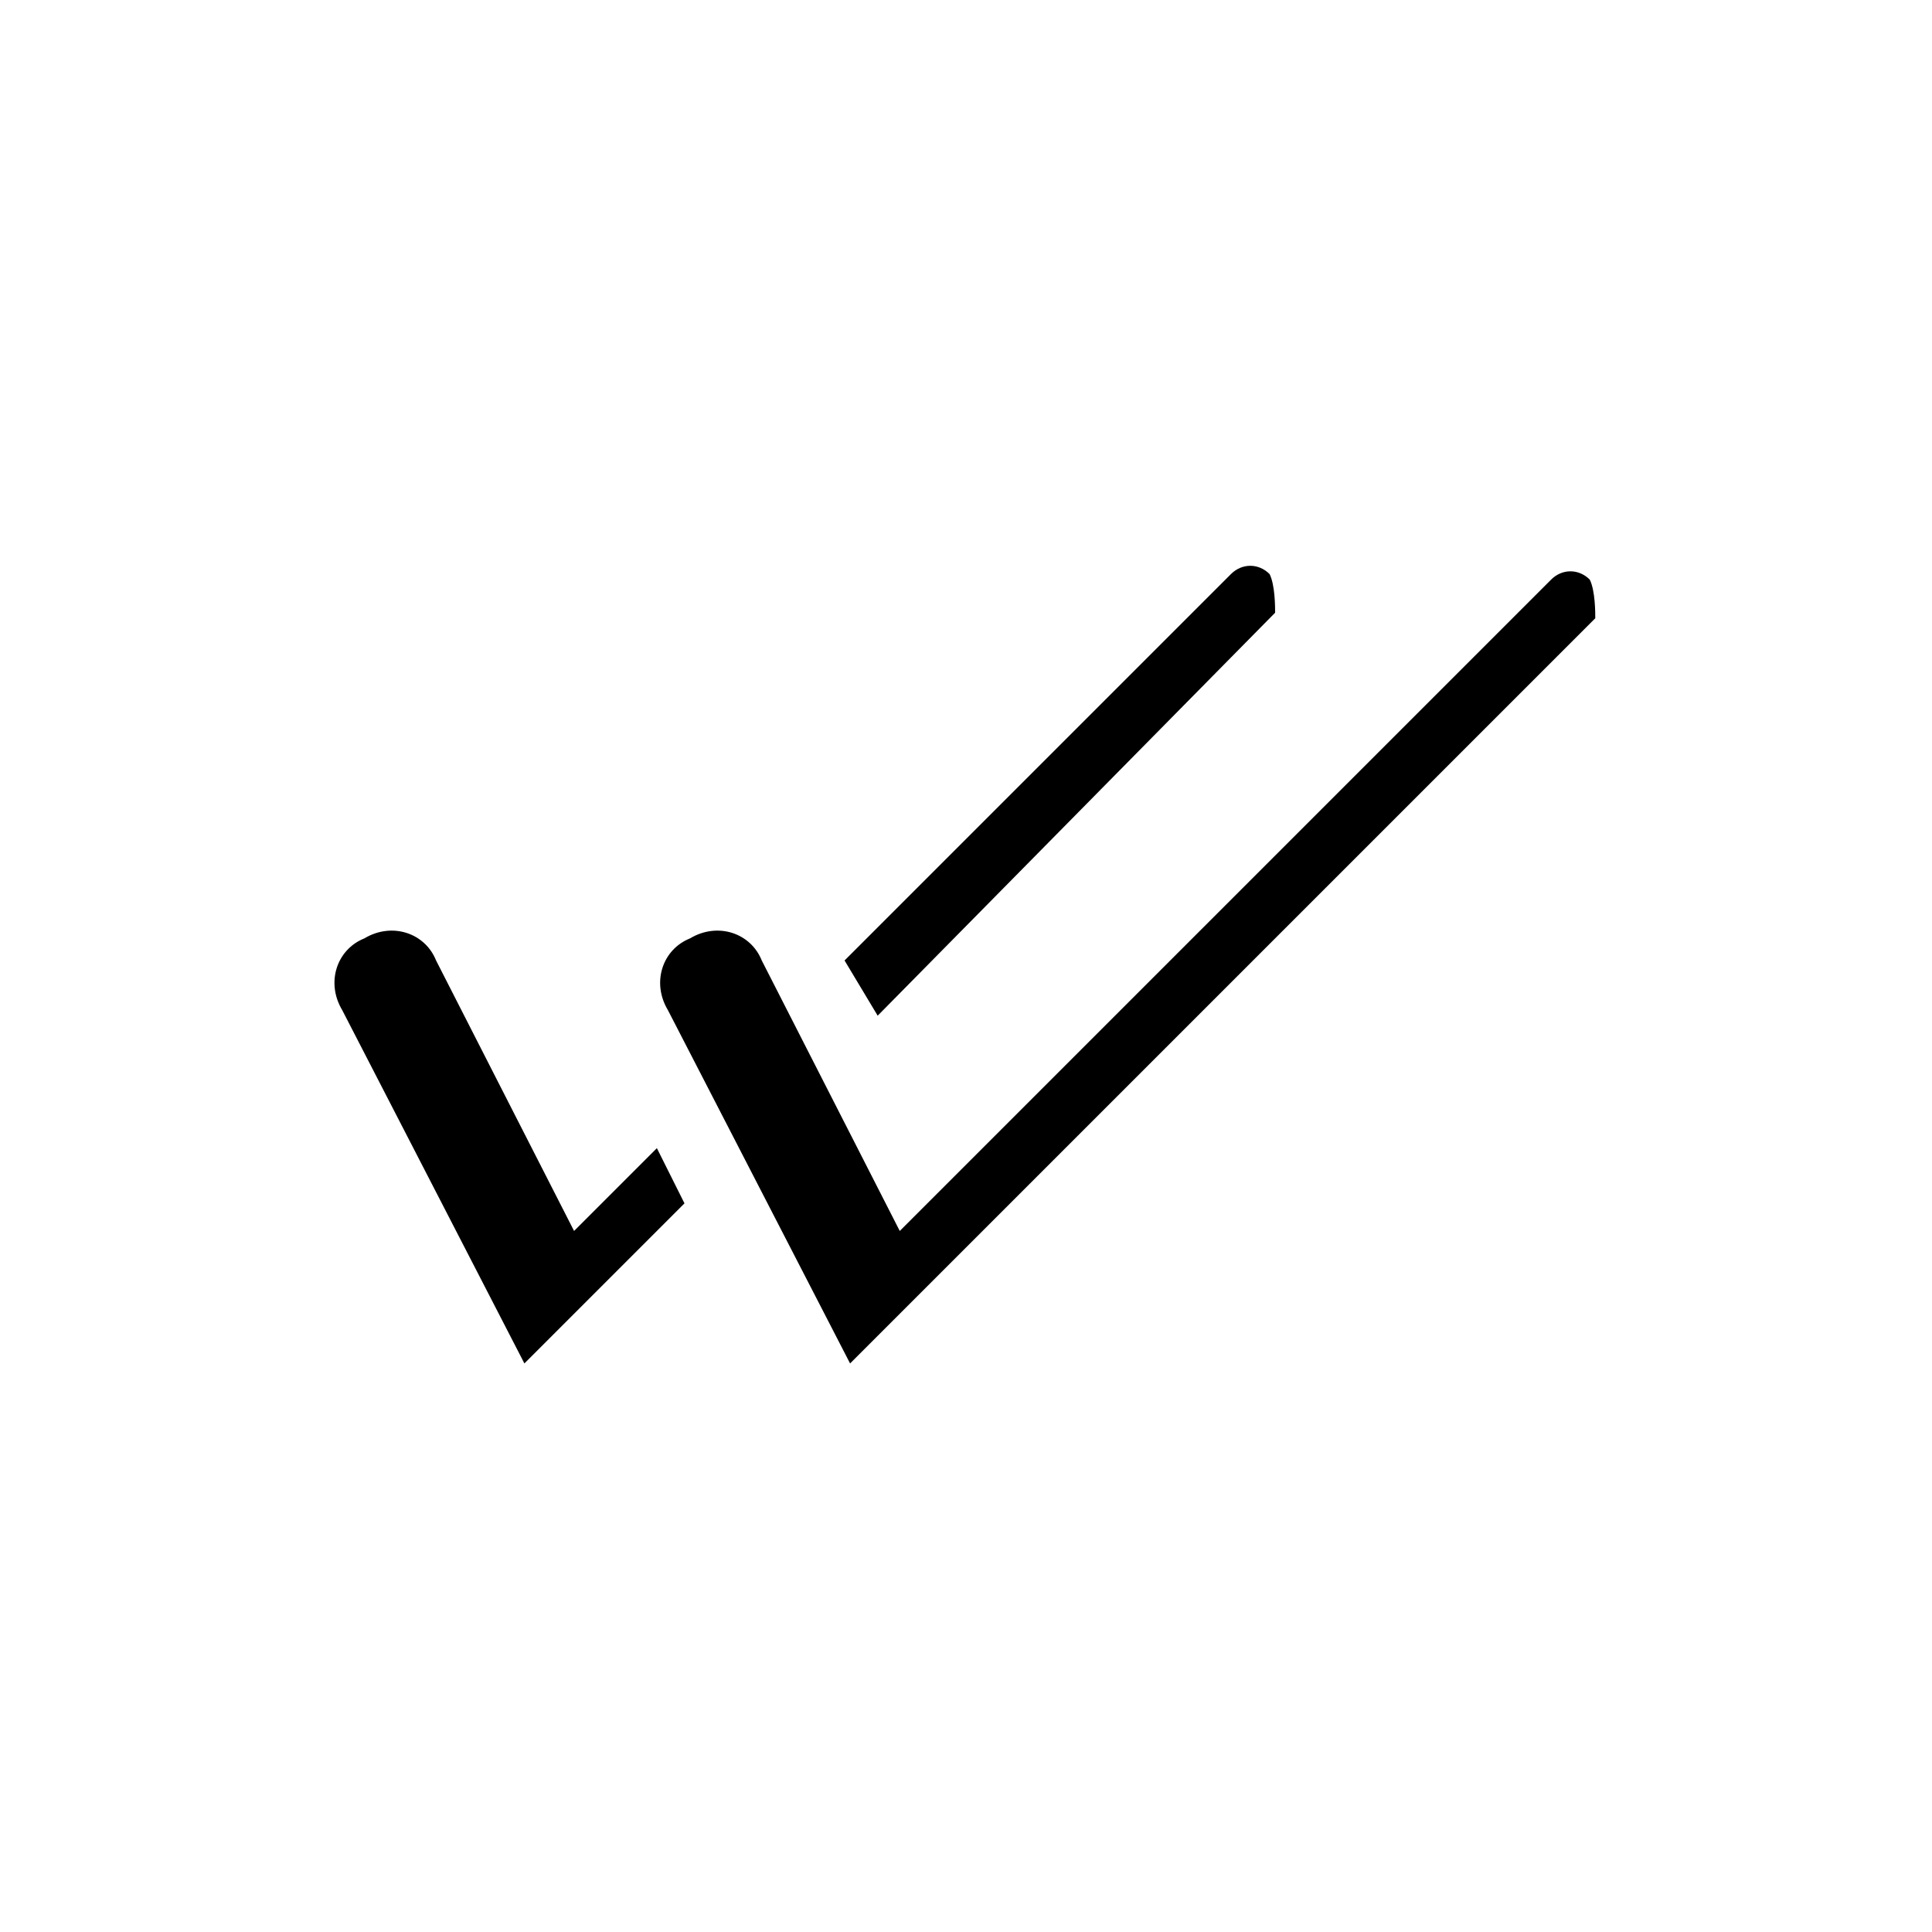 <?xml version="1.0" encoding="utf-8"?>
<!-- Generator: Adobe Illustrator 23.0.6, SVG Export Plug-In . SVG Version: 6.00 Build 0)  -->
<svg version="1.1" id="Layer_1" xmlns="http://www.w3.org/2000/svg" xmlns:xlink="http://www.w3.org/1999/xlink" x="0px" y="0px"
	 width="35px" height="35px" viewBox="0 0 35 35" style="enable-background:new 0 0 35 35;" xml:space="preserve">
<path d="M15.3,17.4l7-7c0.2-0.2,0.5-0.2,0.7,0c0.1,0.2,0.1,0.6,0.1,0.7l-7.2,7.3L15.3,17.4z M12.4,21.8l-0.5-1l-1.5,1.5l-2.5-4.9
	c-0.2-0.5-0.8-0.7-1.3-0.4c-0.5,0.2-0.7,0.8-0.4,1.3l3.3,6.4l1.4-1.4v0L12.4,21.8z M28.9,11.2L15.4,24.7l0,0l0,0l-3.3-6.4
	c-0.3-0.5-0.1-1.1,0.4-1.3c0.5-0.3,1.1-0.1,1.3,0.4l2.5,4.9l11.8-11.8c0.2-0.2,0.5-0.2,0.7,0C28.9,10.7,28.9,11.1,28.9,11.2z"/>
</svg>
